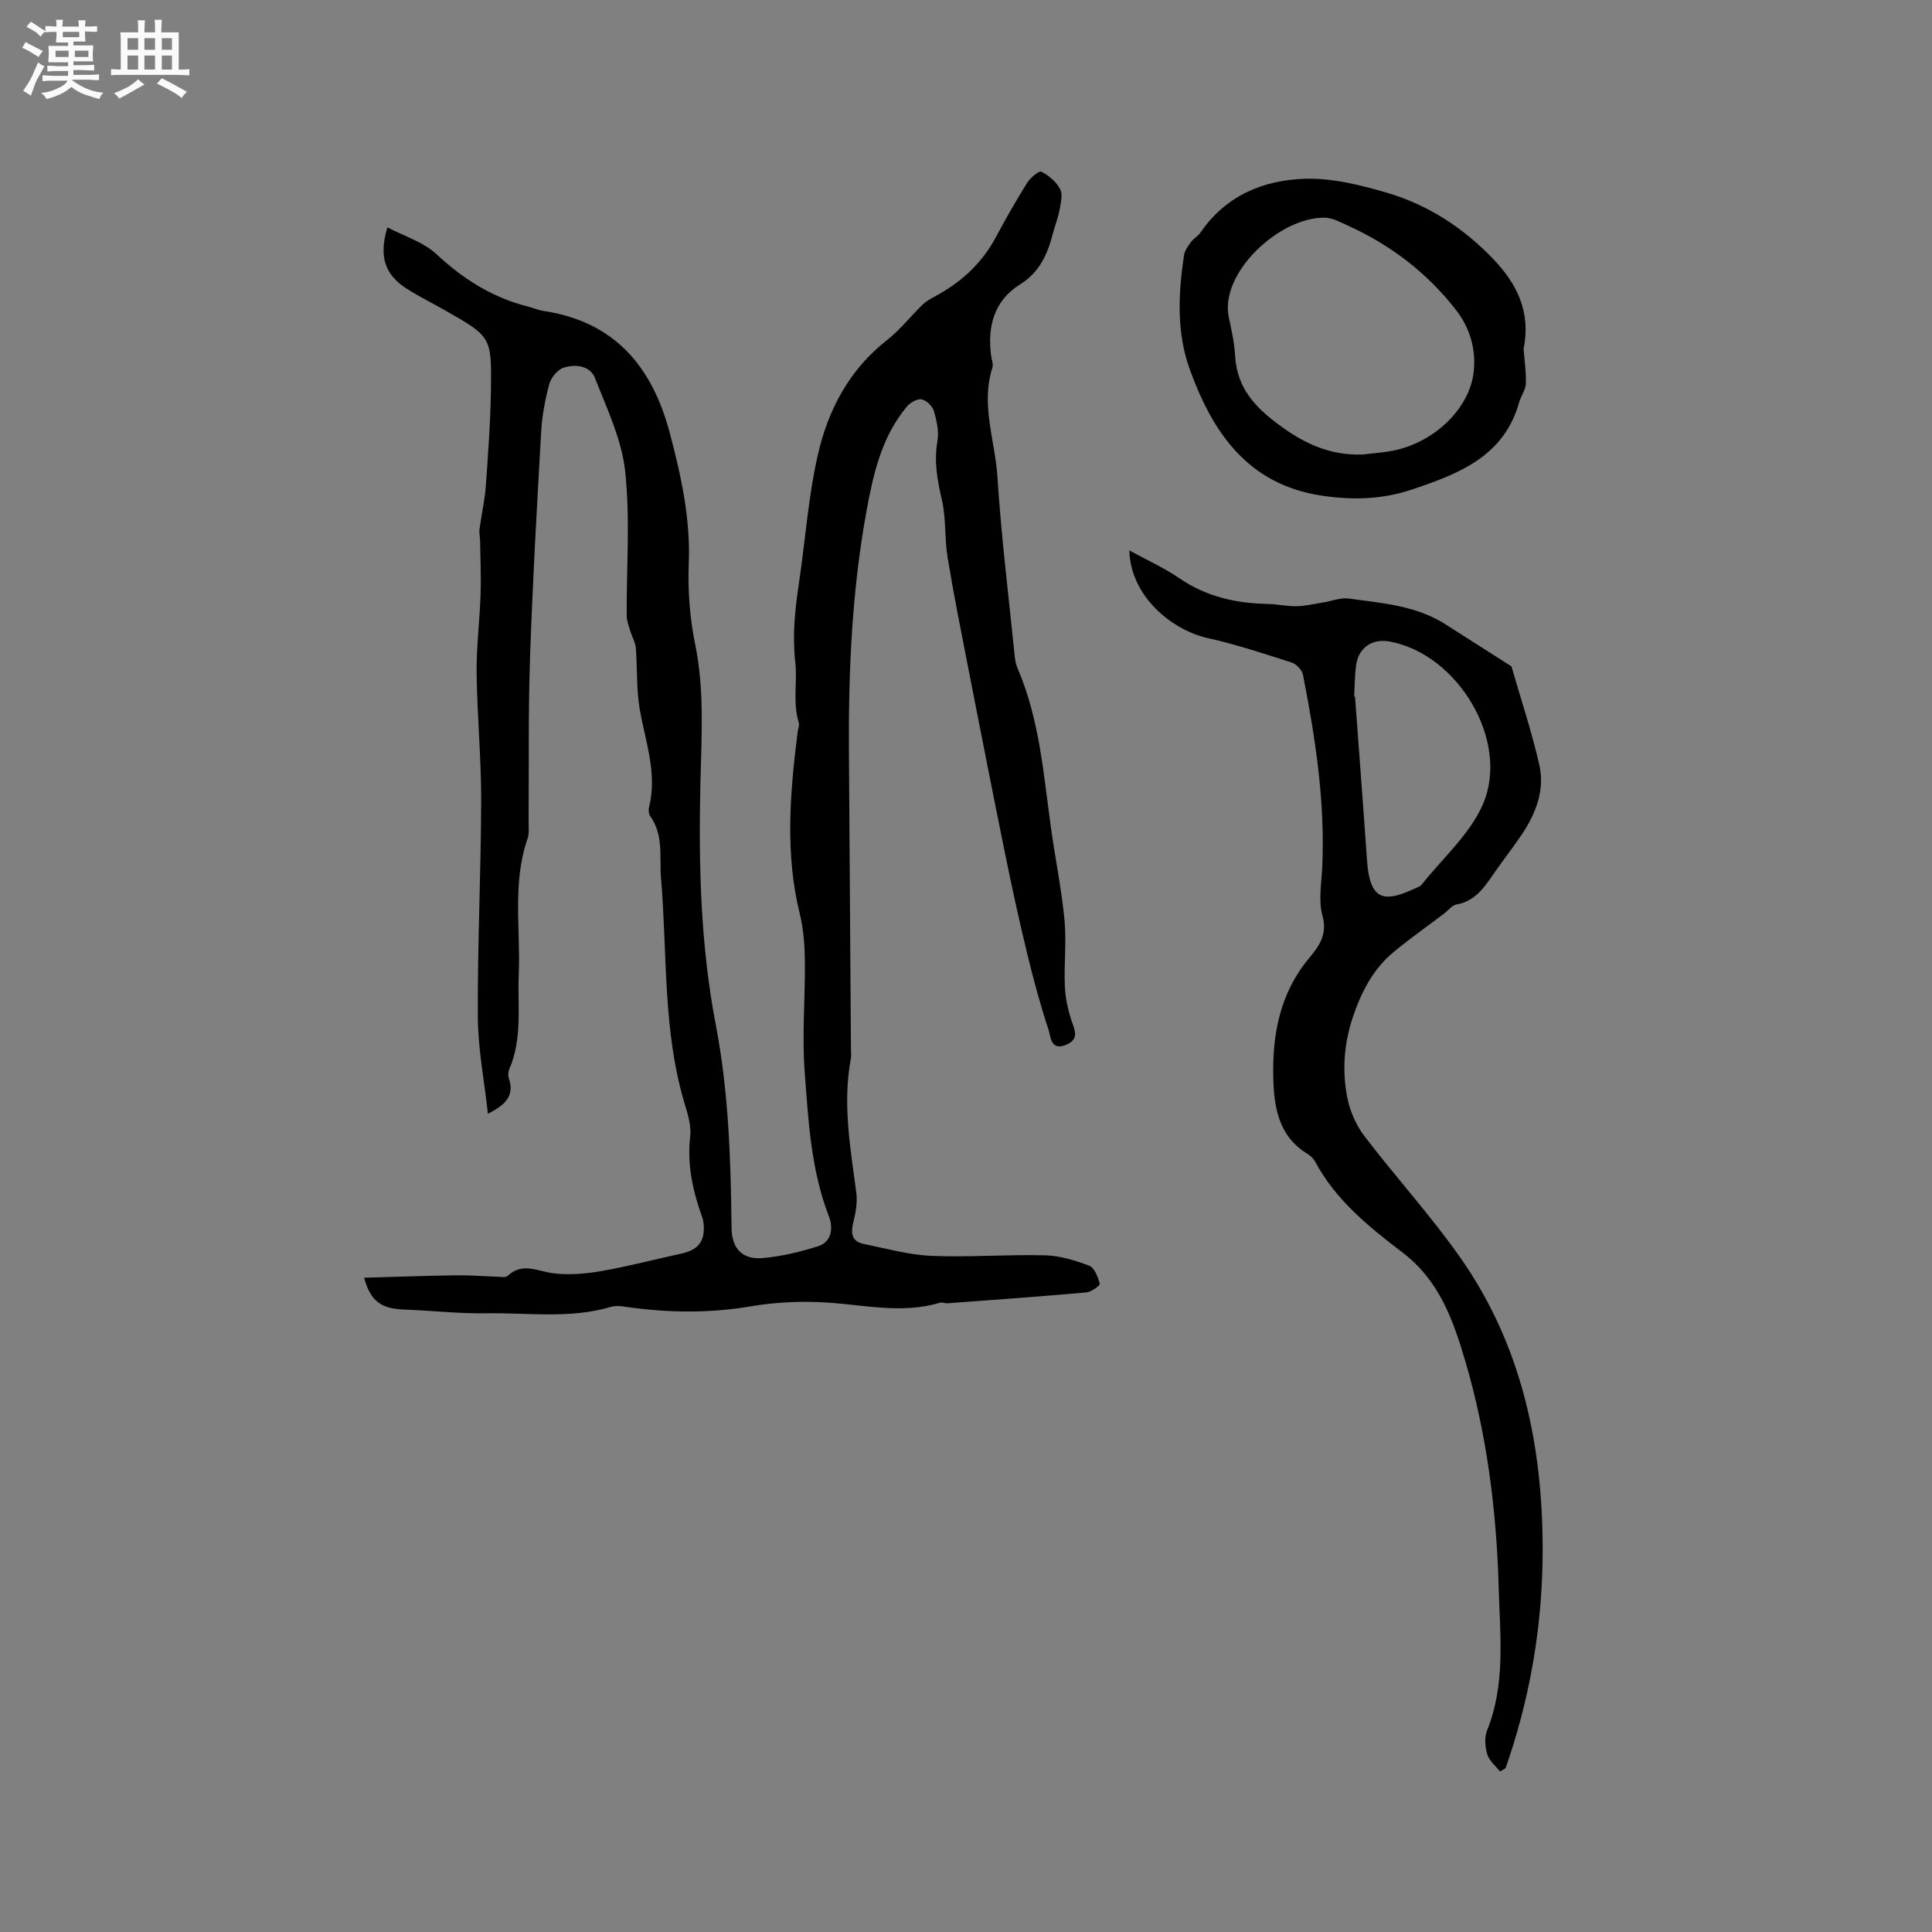 <svg enable-background="new 0 0 400 400" viewBox="0 0 400 400" xmlns="http://www.w3.org/2000/svg"><rect x="0" y="0" width="400" height="400" fill="#808080" stroke="none"/><path d="m6.8 9.5c.6.3 1.3.7 2.1 1.1-.4.4-.7.8-.9 1.2-.7-.4-1.3-.8-1.8-1.1s-1.1-.6-1.6-.8c.2-.4.5-.8.7-1.2.4.2.8.5 1.5.8zm.9 6.9c-.3.6-.5 1.1-.7 1.7s-.4 1.1-.6 1.7c-.6-.4-1.1-.7-1.6-1 .7-1 1.2-1.8 1.5-2.4.3-.5.6-1.1.8-1.7.3-.6.5-1.2.8-1.8.3.3.8.6 1.3.8-.7 1.3-1.2 2.2-1.5 2.7zm.1-11c.4.3 1 .7 1.7 1.1-.5.2-.8.6-1.1 1.1-.5-.6-1-1-1.4-1.2s-.9-.6-1.5-.8c.2-.4.5-.7.9-1.1.5.3.9.6 1.4.9zm10.5 13.1c1 .4 2 .6 3.1.7-.4.4-.7.8-.8 1.3-.9-.2-1.9-.6-3-.9-1-.4-2-.9-2.8-1.6-.5.4-1.1.9-1.9 1.3s-1.9.9-3.3 1.2c-.1-.3-.5-.8-1.1-1.3 1 0 2.1-.3 3.2-.8 1.2-.5 1.9-1 2.3-1.7h-3.2c-.4 0-1 0-2 .1v-1.2c1 0 1.7.1 2 .1h3.3v-1h-2.3c-.2 0-.9 0-2 .1v-1.2c1.2 0 1.9.1 2 .1h2.3v-.8h-4.1c0-.7.1-1.2.1-1.6 0-.5 0-1.1-.1-1.8h4.1v-.7h-2.5c0-.6.1-1.1.1-1.6v-.6h-.5c-.4 0-1 0-1.8.1v-1.3c1.2 0 1.9.1 2.1.1h.2c0-.3 0-.8-.1-1.4h1.4c0 .6-.1 1-.1 1.4h3.4c0-.4 0-.8-.1-1.3h1.5c0 .4-.1.9-.1 1.3.7 0 1.5 0 2.5-.1v1.2c-1 0-1.8-.1-2.5-.1v.6c0 .3 0 .8.1 1.5h-2.5v.8h4.1c0 .7-.1 1.3-.1 1.8s0 1 .1 1.5h-4.1v.8h1.4c.8 0 1.8 0 2.9-.1v1.2c-1 0-1.9-.1-2.8-.1h-1.5v1h3.2c.3 0 1 0 2.1-.1v1.2c-1.1 0-1.8-.1-2.1-.1h-3.4l-.1.1c1.4 1 2.4 1.5 3.4 1.9zm-4.1-6.7v-1.3h-2.7v1.3zm2.2-4.1v-1.1h-3.4v1.1zm1.9 4.1v-1.3h-2.8v1.3z" fill="#fafafb"/><path d="m37 6.7v2.3 5.4c1 0 1.8 0 2.2-.1v1.3c-.6 0-1.5-.1-2.5-.1h-11.9c-.7 0-1.3 0-1.8.1v-1.3c.5 0 1.1.1 2 .1v-5.2c0-1 0-1.8-.1-2.5h3.7c0-1.3 0-2.1-.1-2.5h1.5c0 .4-.1 1.3-.1 2.5h2.2c0-1.2 0-2.1-.1-2.6h1.5c0 .4-.1 1.3-.1 2.6zm-12.3 13.7c-.3-.4-.7-.8-1.1-1.1 1.1-.4 2.1-.9 2.9-1.3.8-.5 1.5-1 2.1-1.6.4.4.9.8 1.3 1.1-2.5 1.4-4.2 2.4-5.2 2.9zm3.9-10.1v-2.4h-2.2v2.4zm0 4.1v-2.9h-2.2v2.9zm3.5-4.1v-2.4h-2.2v2.4zm0 4.1v-2.9h-2.2v2.9zm.4 2.9 1-1.1c.6.3 1.4.7 2.5 1.3s2 1.1 2.7 1.5c-.4.4-.8.8-1.1 1.3-.8-.8-2.5-1.7-5.1-3zm3.1-7v-2.4h-2.1v2.4zm0 4.1v-2.9h-2.1v2.9z" fill="#fafafb"/><g fill="#000001"><path d="m75.38 264.54c6.58-.18 12.78-.41 18.98-.5 2.86-.04 5.71.2 8.57.29.74.02 1.77.23 2.17-.16 3.07-2.93 6.19-.95 9.46-.55 3.29.41 6.77.1 10.07-.48 5.51-.96 10.93-2.41 16.41-3.59 3.56-.77 4.98-2.59 4.63-6.18-.04-.42-.11-.85-.25-1.24-1.94-5.42-3.2-10.9-2.53-16.77.23-2.02-.34-4.24-.96-6.24-4.78-15.44-3.73-31.48-5.07-47.28-.37-4.35.59-8.93-2.24-12.87-.32-.45-.38-1.28-.24-1.85 1.75-7.03-.77-13.59-1.94-20.34-.71-4.13-.46-8.42-.8-12.63-.09-1.15-.77-2.26-1.11-3.4-.32-1.07-.77-2.16-.78-3.24-.06-9.97.75-20.02-.31-29.88-.71-6.63-3.79-13.07-6.28-19.41-.99-2.53-4.03-2.85-6.41-2.12-1.26.39-2.64 2.03-3.01 3.37-.88 3.23-1.51 6.6-1.7 9.94-.89 15.66-1.78 31.32-2.31 46.99-.38 11.23-.2 22.47-.29 33.71-.01 1.16.16 2.42-.2 3.47-3.2 9.19-1.45 18.71-1.84 28.07-.27 6.65.8 13.36-1.97 19.75-.23.53-.27 1.3-.08 1.84 1.3 3.83-.98 5.61-4.33 7.36-.75-6.85-2.05-13.44-2.09-20.03-.08-14.94.65-29.89.69-44.83.02-8.78-.83-17.56-.94-26.35-.06-5.46.64-10.92.82-16.38.12-3.66-.05-7.34-.1-11-.01-.83-.22-1.67-.12-2.47.4-2.96 1.08-5.9 1.3-8.87.48-6.65.96-13.31 1.06-19.97.16-10.99.03-11-9.38-16.38-2.67-1.52-5.44-2.88-8.02-4.53-4.6-2.94-5.83-6.64-4.04-12.72 3.49 1.84 7.44 3.02 10.14 5.53 5.57 5.2 11.68 9.05 19.06 10.89 1.03.26 2.01.71 3.05.87 14.79 2.21 22.59 11.51 26.24 25.35 2.33 8.84 4.28 17.62 3.91 26.9-.22 5.55.2 11.26 1.31 16.7 1.97 9.6 1.33 19.18 1.1 28.82-.39 16.75.01 33.51 3.18 50.02 2.68 13.93 3.11 27.98 3.27 42.08.05 4.22 2.18 6.61 6.46 6.24 3.86-.33 7.72-1.28 11.43-2.44 2.94-.92 3.15-3.91 2.28-6.16-3.75-9.67-4.27-19.88-5.03-29.97-.57-7.57.12-15.24.04-22.86-.04-3.25-.26-6.59-1.03-9.73-3.1-12.51-2.06-25.03-.49-37.58.09-.74.44-1.55.24-2.19-1.26-4.11-.25-8.36-.7-12.37-.63-5.62-.07-10.92.74-16.36 1.33-8.9 1.94-17.96 3.94-26.7 2.11-9.26 6.48-17.56 14.29-23.68 2.7-2.11 4.86-4.91 7.34-7.32.74-.72 1.68-1.25 2.6-1.74 5.35-2.88 9.68-6.78 12.58-12.21 2.05-3.83 4.2-7.61 6.5-11.29.66-1.05 2.46-2.58 2.95-2.33 1.54.79 3.1 2.1 3.89 3.61.59 1.13.13 2.9-.13 4.34-.31 1.66-.95 3.25-1.38 4.89-1.11 4.26-2.73 7.98-6.82 10.53-5.34 3.33-6.76 8.68-5.96 14.72.11.84.49 1.78.26 2.51-2.45 7.66.57 15.09 1.05 22.59.79 12.44 2.34 24.84 3.59 37.26.08.83.28 1.69.61 2.46 4.55 10.58 5.34 21.94 6.91 33.14.88 6.29 2.16 12.54 2.77 18.85.43 4.5-.11 9.08.07 13.62.09 2.37.59 4.79 1.32 7.05.68 2.11 1.85 4.02-1.12 5.23-3.13 1.27-3.12-1.77-3.56-3.1-1.72-5.2-3.15-10.51-4.44-15.84-1.62-6.68-3.09-13.39-4.46-20.12-2.62-12.85-5.14-25.71-7.66-38.58-1.51-7.75-3.07-15.5-4.35-23.29-.65-3.95-.29-8.1-1.19-11.97-.95-4.07-1.65-7.94-.91-12.14.35-1.98-.16-4.24-.75-6.23-.3-1.01-1.56-2.21-2.56-2.39-.91-.16-2.34.68-3.03 1.51-5.22 6.25-6.94 13.9-8.36 21.66-3 16.44-3.74 33.05-3.63 49.71.13 20.57.28 41.14.42 61.7 0 .64.1 1.29-.02 1.91-1.75 9.35-.09 18.55 1.13 27.79.27 2.02-.15 4.22-.65 6.24-.55 2.26-.21 3.87 2.21 4.35 4.64.94 9.3 2.26 13.99 2.46 7.82.33 15.69-.31 23.52-.11 3.08.08 6.24 1.04 9.14 2.15 1.1.42 1.82 2.35 2.2 3.73.1.35-1.75 1.71-2.78 1.8-9.57.85-19.15 1.54-28.73 2.25-.52.04-1.1-.26-1.57-.12-7.91 2.38-15.76.42-23.66-.05-5.12-.3-10.39-.07-15.43.79-8.68 1.49-17.26 1.36-25.9.12-1.03-.15-2.16-.28-3.12 0-8.54 2.53-17.28 1.19-25.93 1.33-5.56.09-11.13-.55-16.7-.76-4.88-.17-7.1-1.57-8.5-6.6z"/><path d="m310.56 366.77c-.91-1.16-2.22-2.19-2.62-3.51-.47-1.53-.65-3.52-.07-4.95 3.88-9.63 2.69-19.62 2.42-29.54-.44-15.95-2.43-31.76-6.94-47.04-2.44-8.27-5.3-16.55-12.92-22.37-6.93-5.29-13.9-10.87-18.16-18.88-.33-.62-.94-1.19-1.55-1.57-5.98-3.62-6.95-9.6-7.1-15.73-.22-8.97 1.35-17.48 7.34-24.72 2.04-2.46 3.95-4.91 2.84-8.89-.87-3.14-.19-6.74-.04-10.13.6-13.45-1.42-26.64-4-39.76-.19-.97-1.35-2.19-2.31-2.5-5.73-1.84-11.46-3.75-17.32-5.05-7.39-1.64-16.02-8.51-16.32-18.17 3.55 1.95 7.15 3.56 10.35 5.75 5.56 3.81 11.69 5.2 18.27 5.33 2.01.04 4.02.51 6.02.47 1.84-.04 3.67-.49 5.51-.78 1.77-.28 3.59-1.04 5.28-.81 7.1.97 14.36 1.48 20.58 5.69.09.06.18.11.27.17l12.84 8.19c1.96 6.81 4.22 13.55 5.78 20.45 1.17 5.2-.75 10.05-3.67 14.4-1.89 2.81-4.01 5.47-5.92 8.27-1.93 2.82-3.84 5.52-7.59 6.18-.91.16-1.67 1.21-2.5 1.84-3.51 2.66-7.11 5.2-10.5 8-4.29 3.55-6.73 8.37-8.46 13.55-1.81 5.43-2.23 11.07-1.12 16.64.56 2.78 1.82 5.67 3.54 7.92 6.42 8.42 13.6 16.3 19.7 24.94 12.82 18.15 17.21 38.92 17.2 60.78-.01 14.62-2.29 28.91-6.88 42.8-.26.79-.54 1.58-.81 2.36-.39.23-.77.45-1.14.67zm-30.19-222.55h.17c.83 11.28 1.7 22.56 2.48 33.84.62 9.02 3.93 8.82 10.98 5.4.09-.05.19-.11.25-.19 4.35-5.53 10.04-10.48 12.76-16.73 5.71-13.14-5.24-31.2-19.36-33.73-3.64-.65-6.46 1.36-6.91 5.08-.26 2.09-.26 4.22-.37 6.33z"/><path d="m315.44 72.25c.16 2.09.55 4.62.47 7.13-.04 1.33-1.02 2.61-1.4 3.96-3.18 11.32-12.77 14.85-22.37 18.07-5.98 2-12.26 2.16-18.55 1.2-15.26-2.32-22.54-13.07-27.27-26.17-2.75-7.62-2.38-15.65-1.18-23.59.14-.96.81-1.89 1.41-2.71.56-.76 1.49-1.25 2.02-2.02 5.23-7.65 13.04-10.87 21.72-11.11 5.56-.15 11.33 1.28 16.75 2.86 8.57 2.5 15.96 7.3 22.15 13.79 4.83 5.07 7.81 10.84 6.25 18.59zm-33.32 21.85c2.1-.26 4.22-.38 6.28-.79 8.67-1.72 15.93-8.84 16.72-16.39.5-4.75-.83-9.1-3.72-12.81-5.97-7.65-13.49-13.4-22.33-17.4-1.53-.69-3.15-1.61-4.75-1.64-9.4-.19-21.89 11.47-19.9 20.67.56 2.58 1.14 5.2 1.29 7.82.33 5.79 3.07 9.66 7.65 13.29 5.68 4.51 11.43 7.52 18.76 7.25z"/></g></svg>
